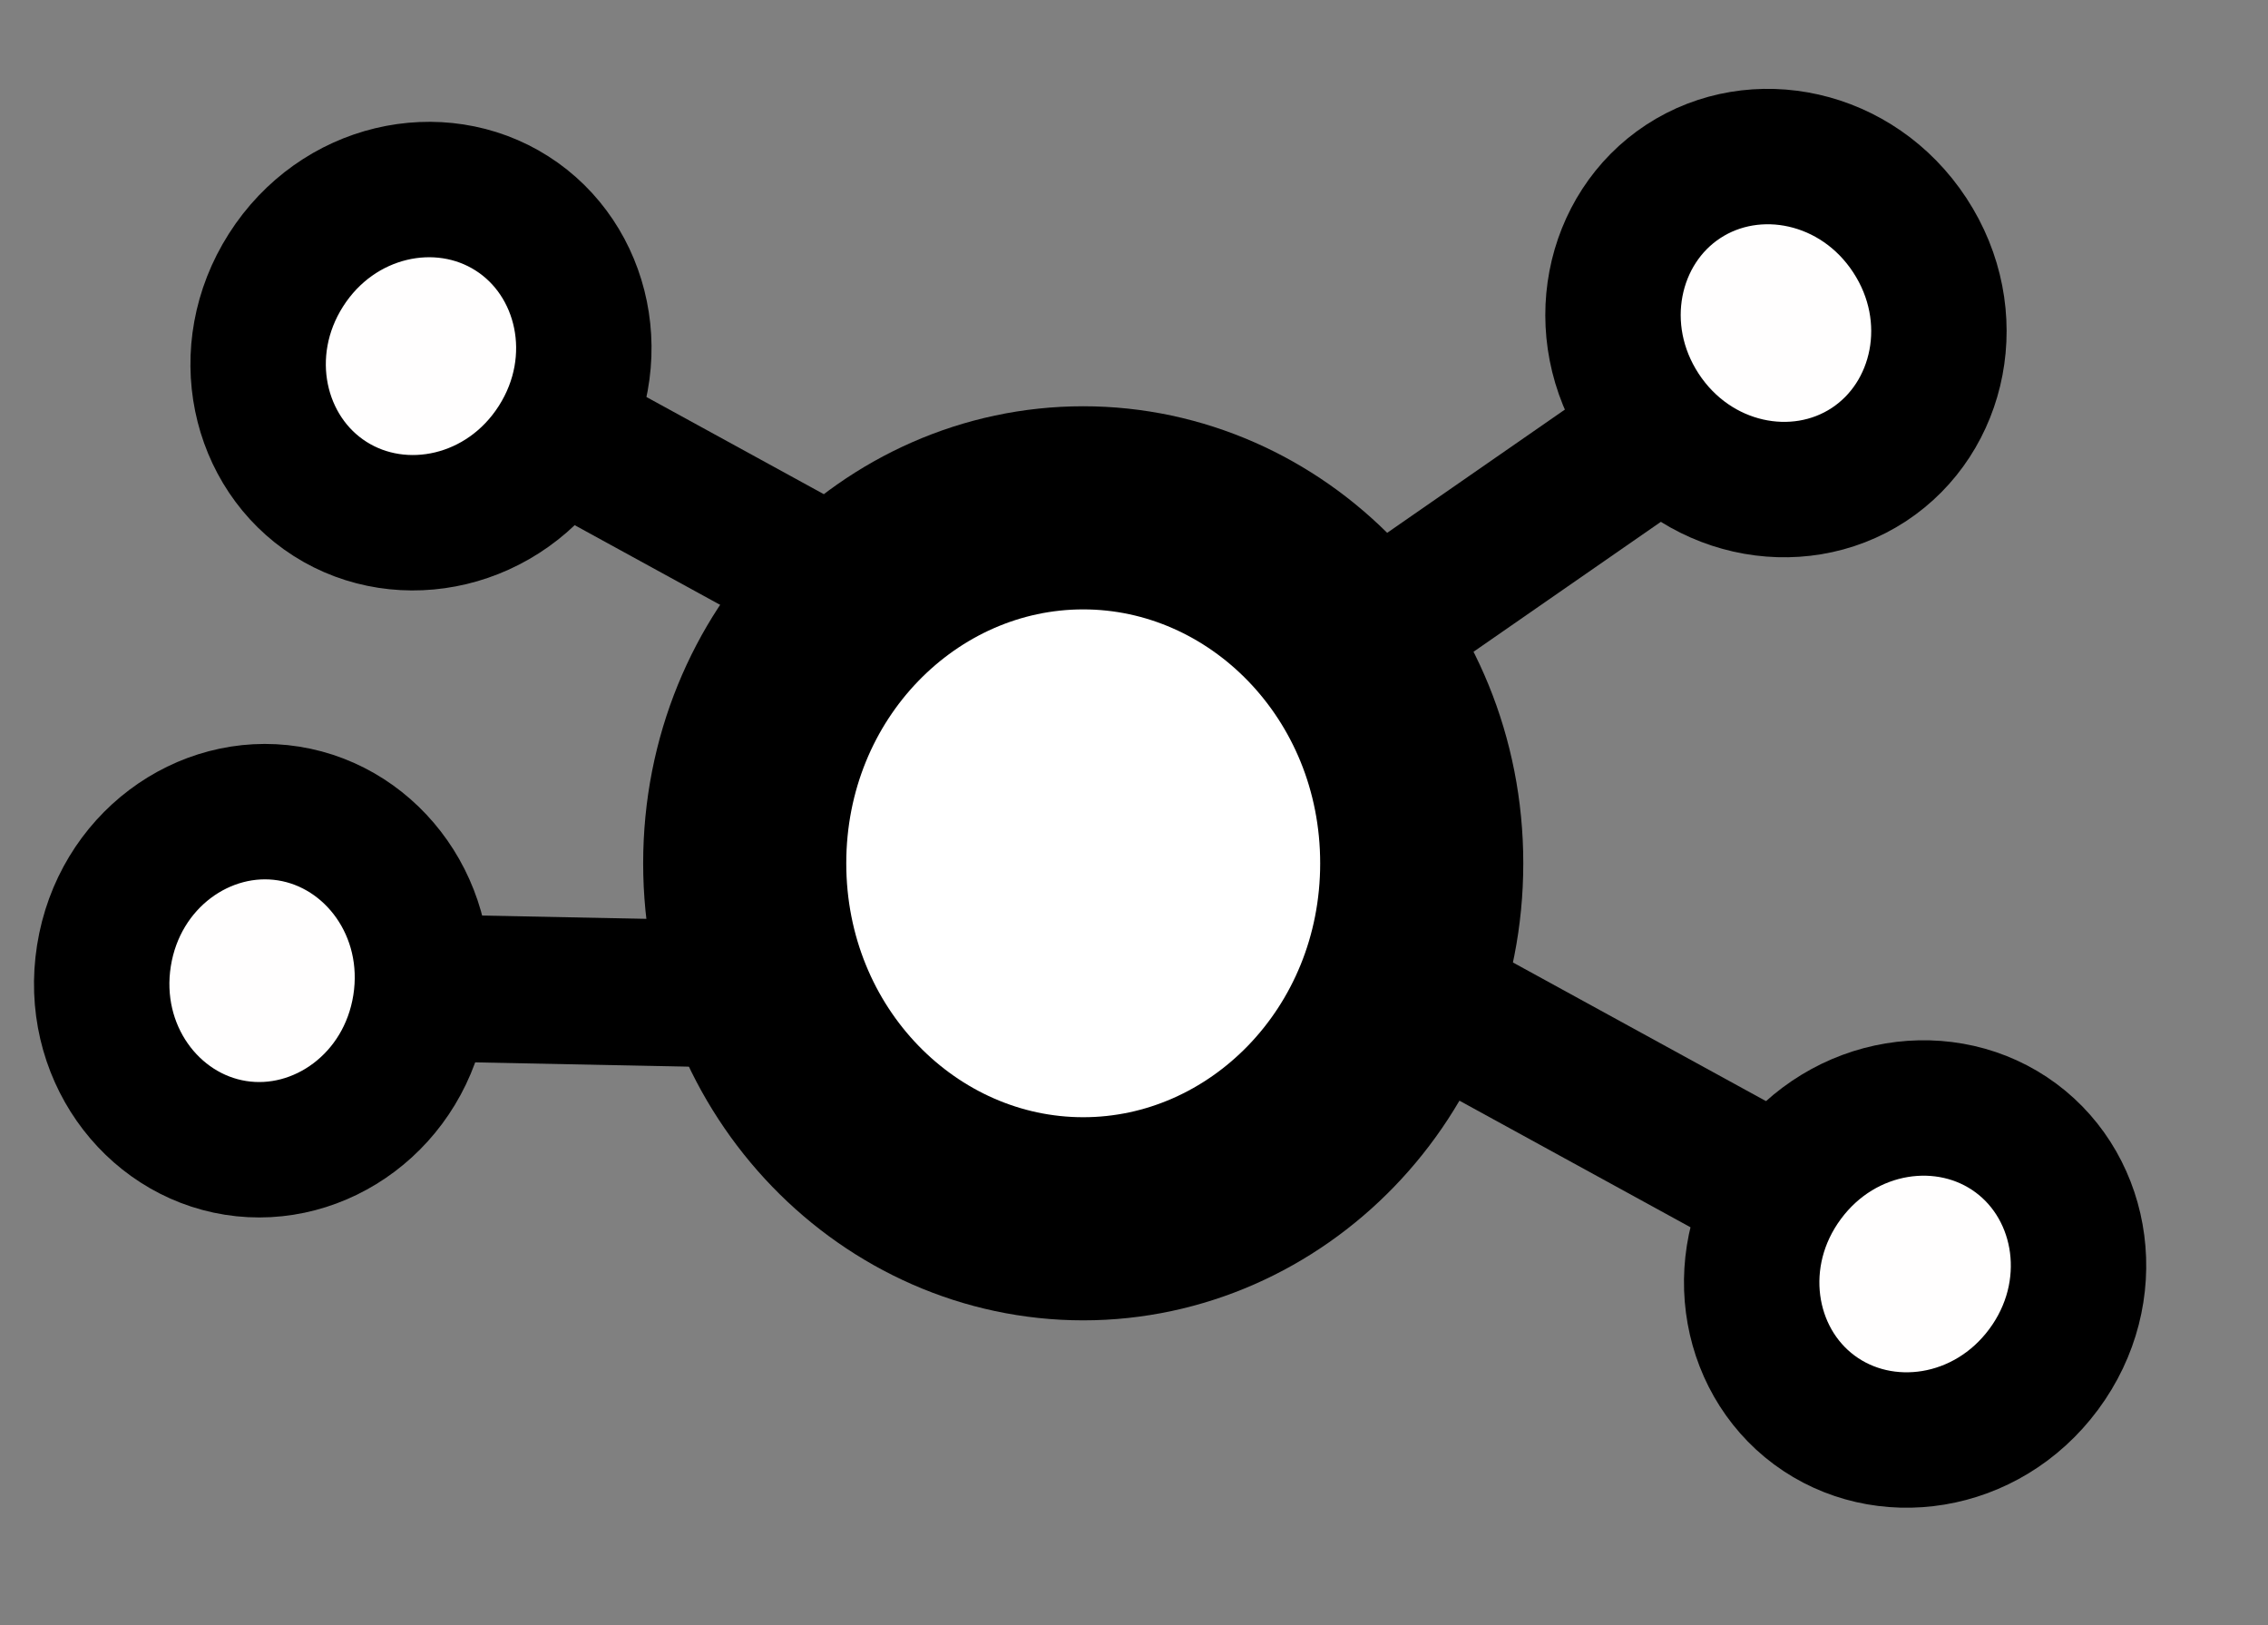 <svg width="67" height="48" viewBox="0 0 67 48" fill="none" xmlns="http://www.w3.org/2000/svg">
<rect x="0" y="0" width="67" height="48" fill="#808080" stroke="none"/>
<path d="M42 25.5C42 31.407 37.417 36 32 36C26.583 36 22 31.407 22 25.5C22 19.593 26.583 15 32 15C37.417 15 42 19.593 42 25.5Z" fill="white" stroke="black" stroke-width="6"/>
<path d="M42.085 27L55.241 34.207L53.156 38.013L40 30.806L42.085 27Z" fill="black"/>
<path d="M12.067 7.876L25.222 15.082L23.138 18.887L9.982 11.681L12.067 7.876Z" fill="black"/>
<path d="M15.123 6.303C17.264 7.666 17.949 10.668 16.425 13.06C14.901 15.453 11.891 16.1 9.75 14.736C7.609 13.373 6.924 10.371 8.448 7.978C9.972 5.586 12.982 4.939 15.123 6.303Z" fill="#FFFEFE" stroke="black" stroke-width="4"/>
<path d="M59.554 33.615C61.592 35.127 62.063 38.17 60.373 40.448C58.684 42.727 55.635 43.159 53.596 41.647C51.558 40.135 51.087 37.092 52.777 34.814C54.466 32.535 57.515 32.103 59.554 33.615Z" fill="#FFFEFE" stroke="black" stroke-width="4"/>
<path d="M37 18.498L49.326 9.95L51.799 13.517L39.473 22.065L37 18.498Z" fill="black"/>
<path d="M49.725 5.36C51.849 3.969 54.867 4.579 56.421 6.952C57.975 9.325 57.327 12.335 55.204 13.726C53.08 15.116 50.062 14.507 48.508 12.134C46.954 9.761 47.602 6.751 49.725 5.36Z" fill="#FFFEFE" stroke="black" stroke-width="4"/>
<path d="M23.998 31.581L12 31.339L12.088 27L24.085 27.242L23.998 31.581Z" fill="black"/>
<path d="M6.959 33.906C4.452 33.508 2.627 31.028 3.071 28.227C3.516 25.425 6.018 23.632 8.525 24.029C11.032 24.427 12.857 26.906 12.413 29.708C11.969 32.509 9.466 34.303 6.959 33.906Z" fill="#FFFEFE" stroke="black" stroke-width="4"/>
</svg>
